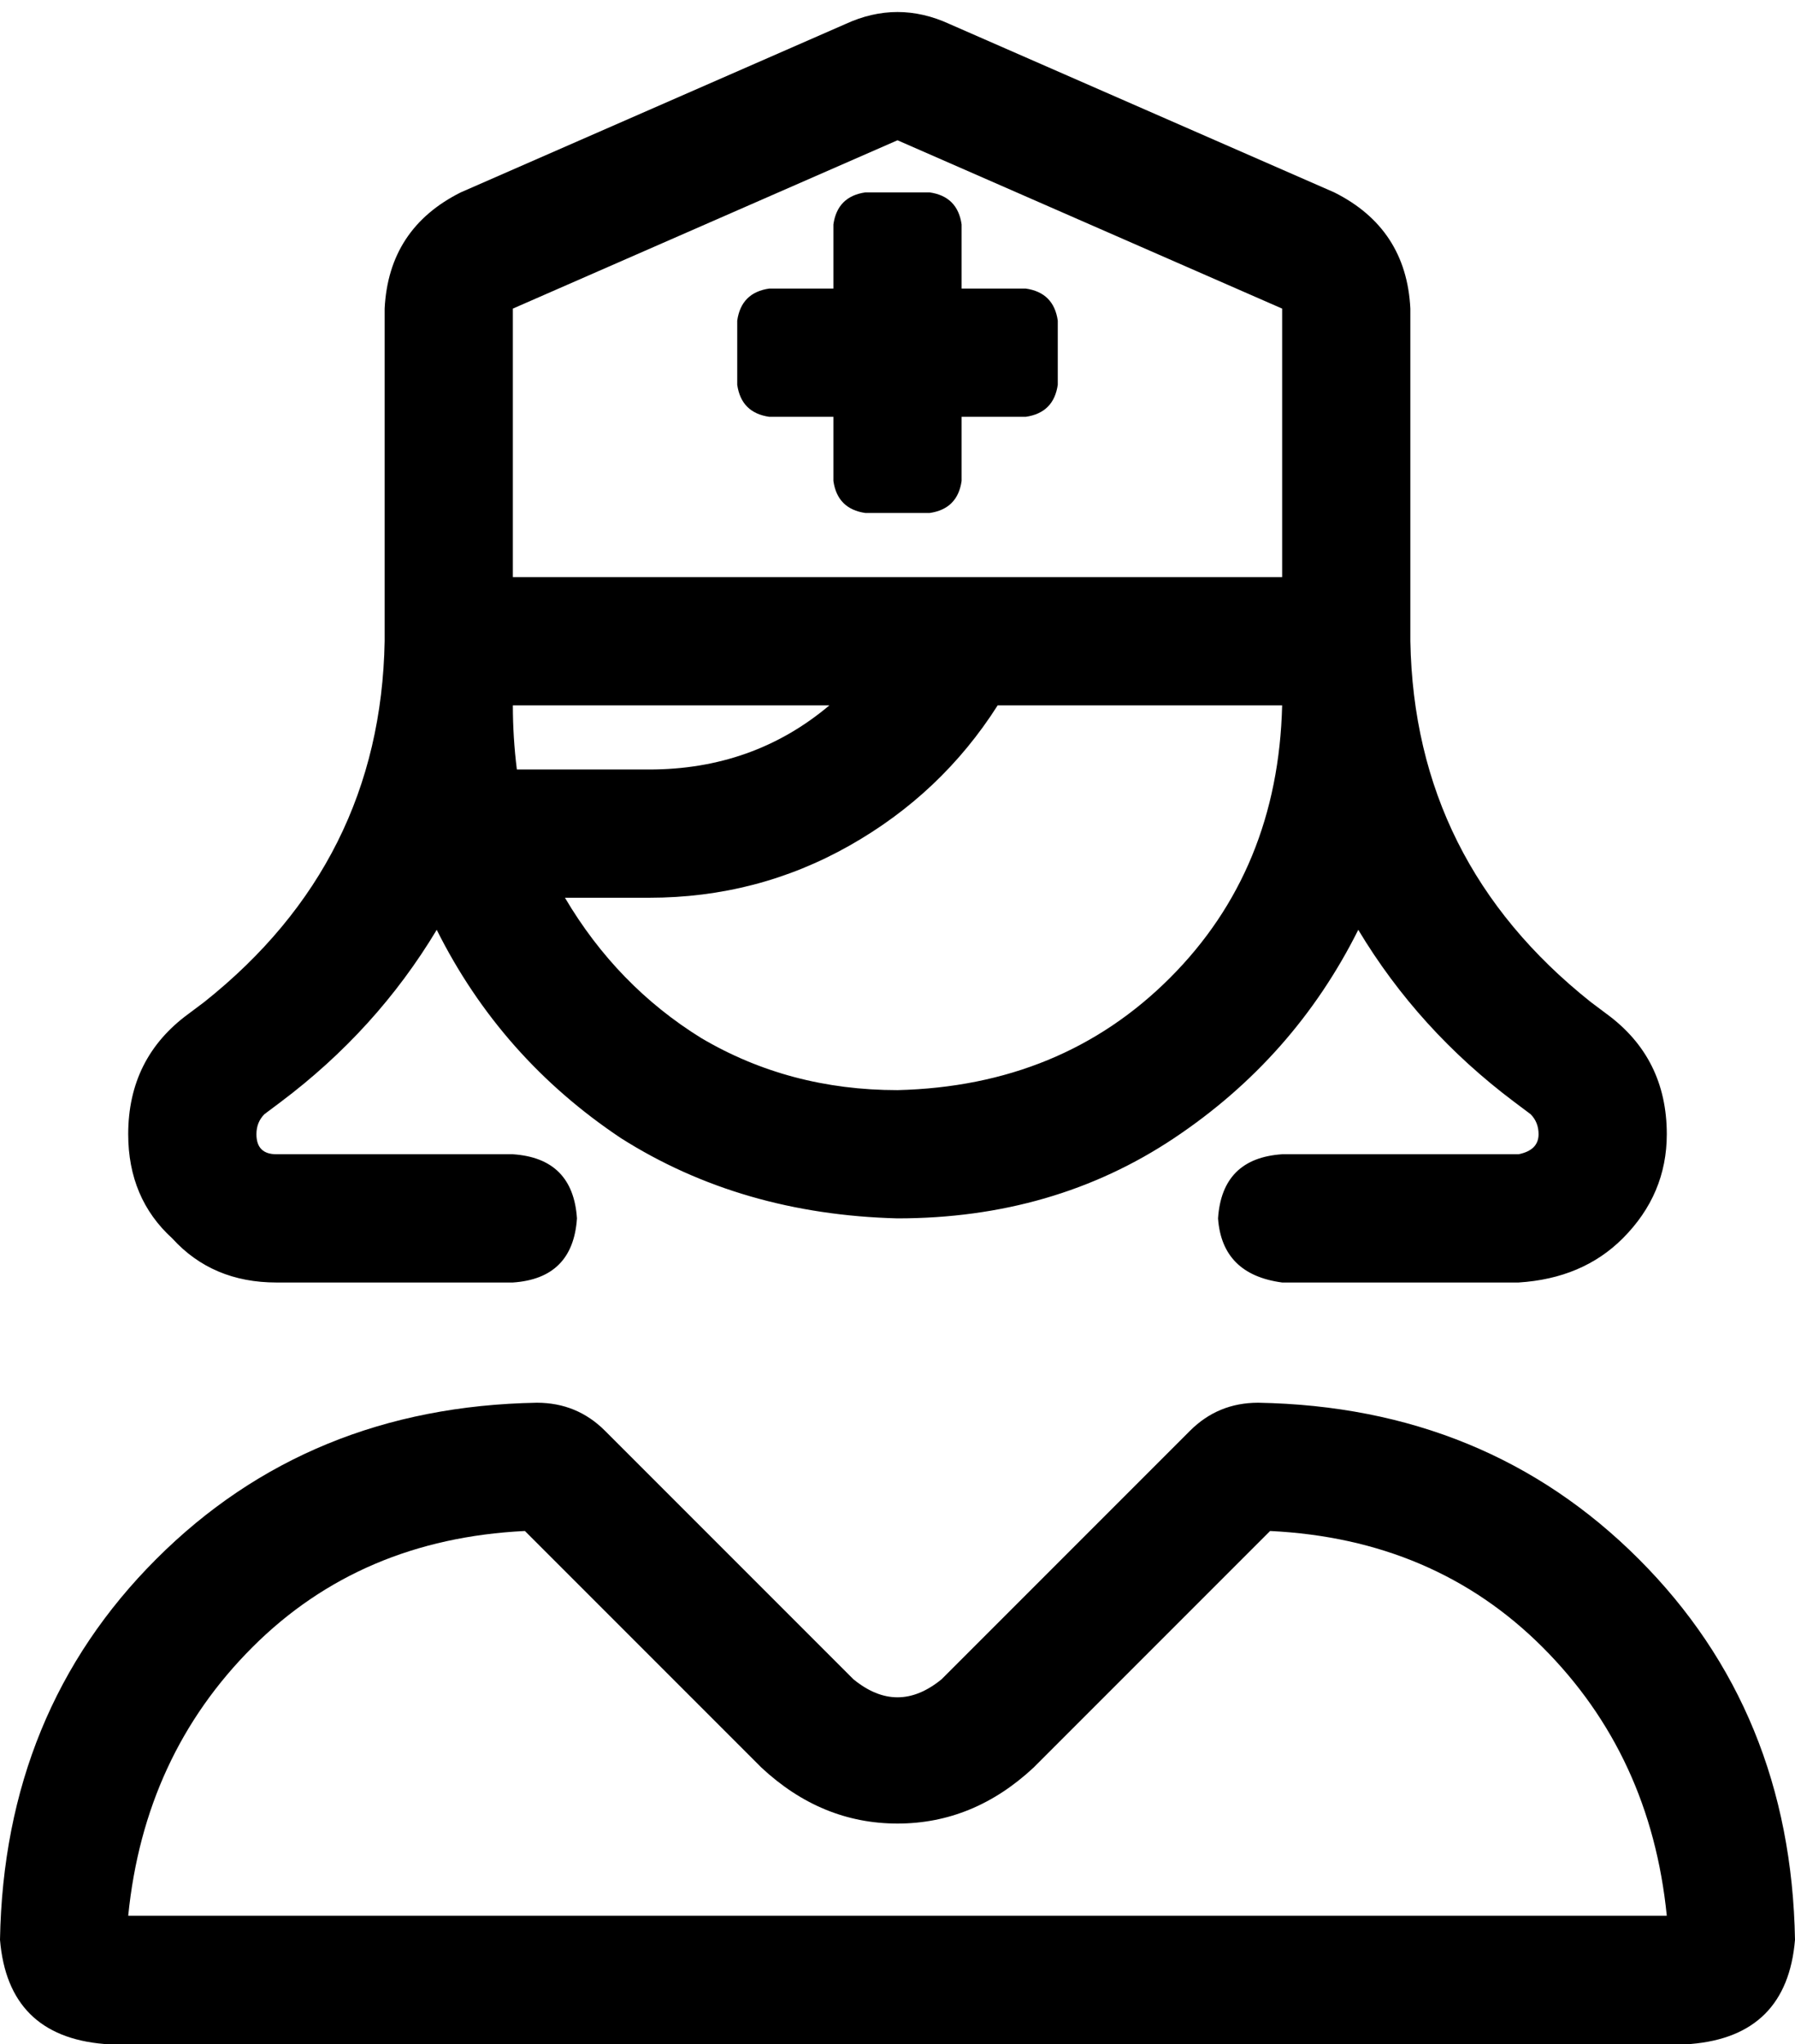 <svg viewBox="0 0 448 510">
  <path
    d="M 128 144 L 128 77 L 224 35 L 320 77 L 320 144 L 128 144 L 128 144 Z M 96 77 L 96 144 L 96 160 Q 95 215 51 250 L 47 253 Q 32 264 32 283 Q 32 299 43 309 Q 53 320 69 320 L 128 320 Q 143 319 144 304 Q 143 289 128 288 L 69 288 Q 64 288 64 283 Q 64 280 66 278 L 70 275 Q 94 257 109 232 Q 125 264 155 284 Q 185 303 224 304 Q 263 304 293 284 Q 323 264 339 232 Q 354 257 378 275 L 382 278 Q 384 280 384 283 Q 384 287 379 288 L 320 288 Q 305 289 304 304 Q 305 318 320 320 L 379 320 Q 395 319 405 309 Q 416 298 416 283 Q 416 264 401 253 L 397 250 Q 353 215 352 160 L 352 144 L 352 77 Q 351 57 333 48 L 237 6 Q 224 0 211 6 L 115 48 Q 97 57 96 77 L 96 77 Z M 320 176 L 320 176 Q 319 217 292 244 Q 265 271 224 272 Q 197 272 175 259 Q 154 246 141 224 L 162 224 Q 189 224 212 211 Q 235 198 249 176 L 320 176 L 320 176 Z M 207 176 Q 188 192 162 192 L 129 192 Q 128 184 128 176 L 128 176 L 207 176 L 207 176 Z M 131 382 L 190 441 Q 205 455 224 455 Q 243 455 258 441 L 317 382 Q 358 384 385 411 Q 412 438 416 478 L 32 478 Q 36 438 63 411 Q 90 384 131 382 L 131 382 Z M 151 357 Q 144 350 134 350 Q 77 351 39 389 Q 1 427 0 484 Q 2 508 26 510 L 422 510 Q 446 508 448 484 Q 447 427 409 389 Q 371 351 314 350 Q 304 350 297 357 L 235 419 Q 224 428 213 419 L 151 357 L 151 357 Z M 208 56 L 208 72 L 192 72 Q 185 73 184 80 L 184 96 Q 185 103 192 104 L 208 104 L 208 120 Q 209 127 216 128 L 232 128 Q 239 127 240 120 L 240 104 L 256 104 Q 263 103 264 96 L 264 80 Q 263 73 256 72 L 240 72 L 240 56 Q 239 49 232 48 L 216 48 Q 209 49 208 56 L 208 56 Z"
  />
</svg>